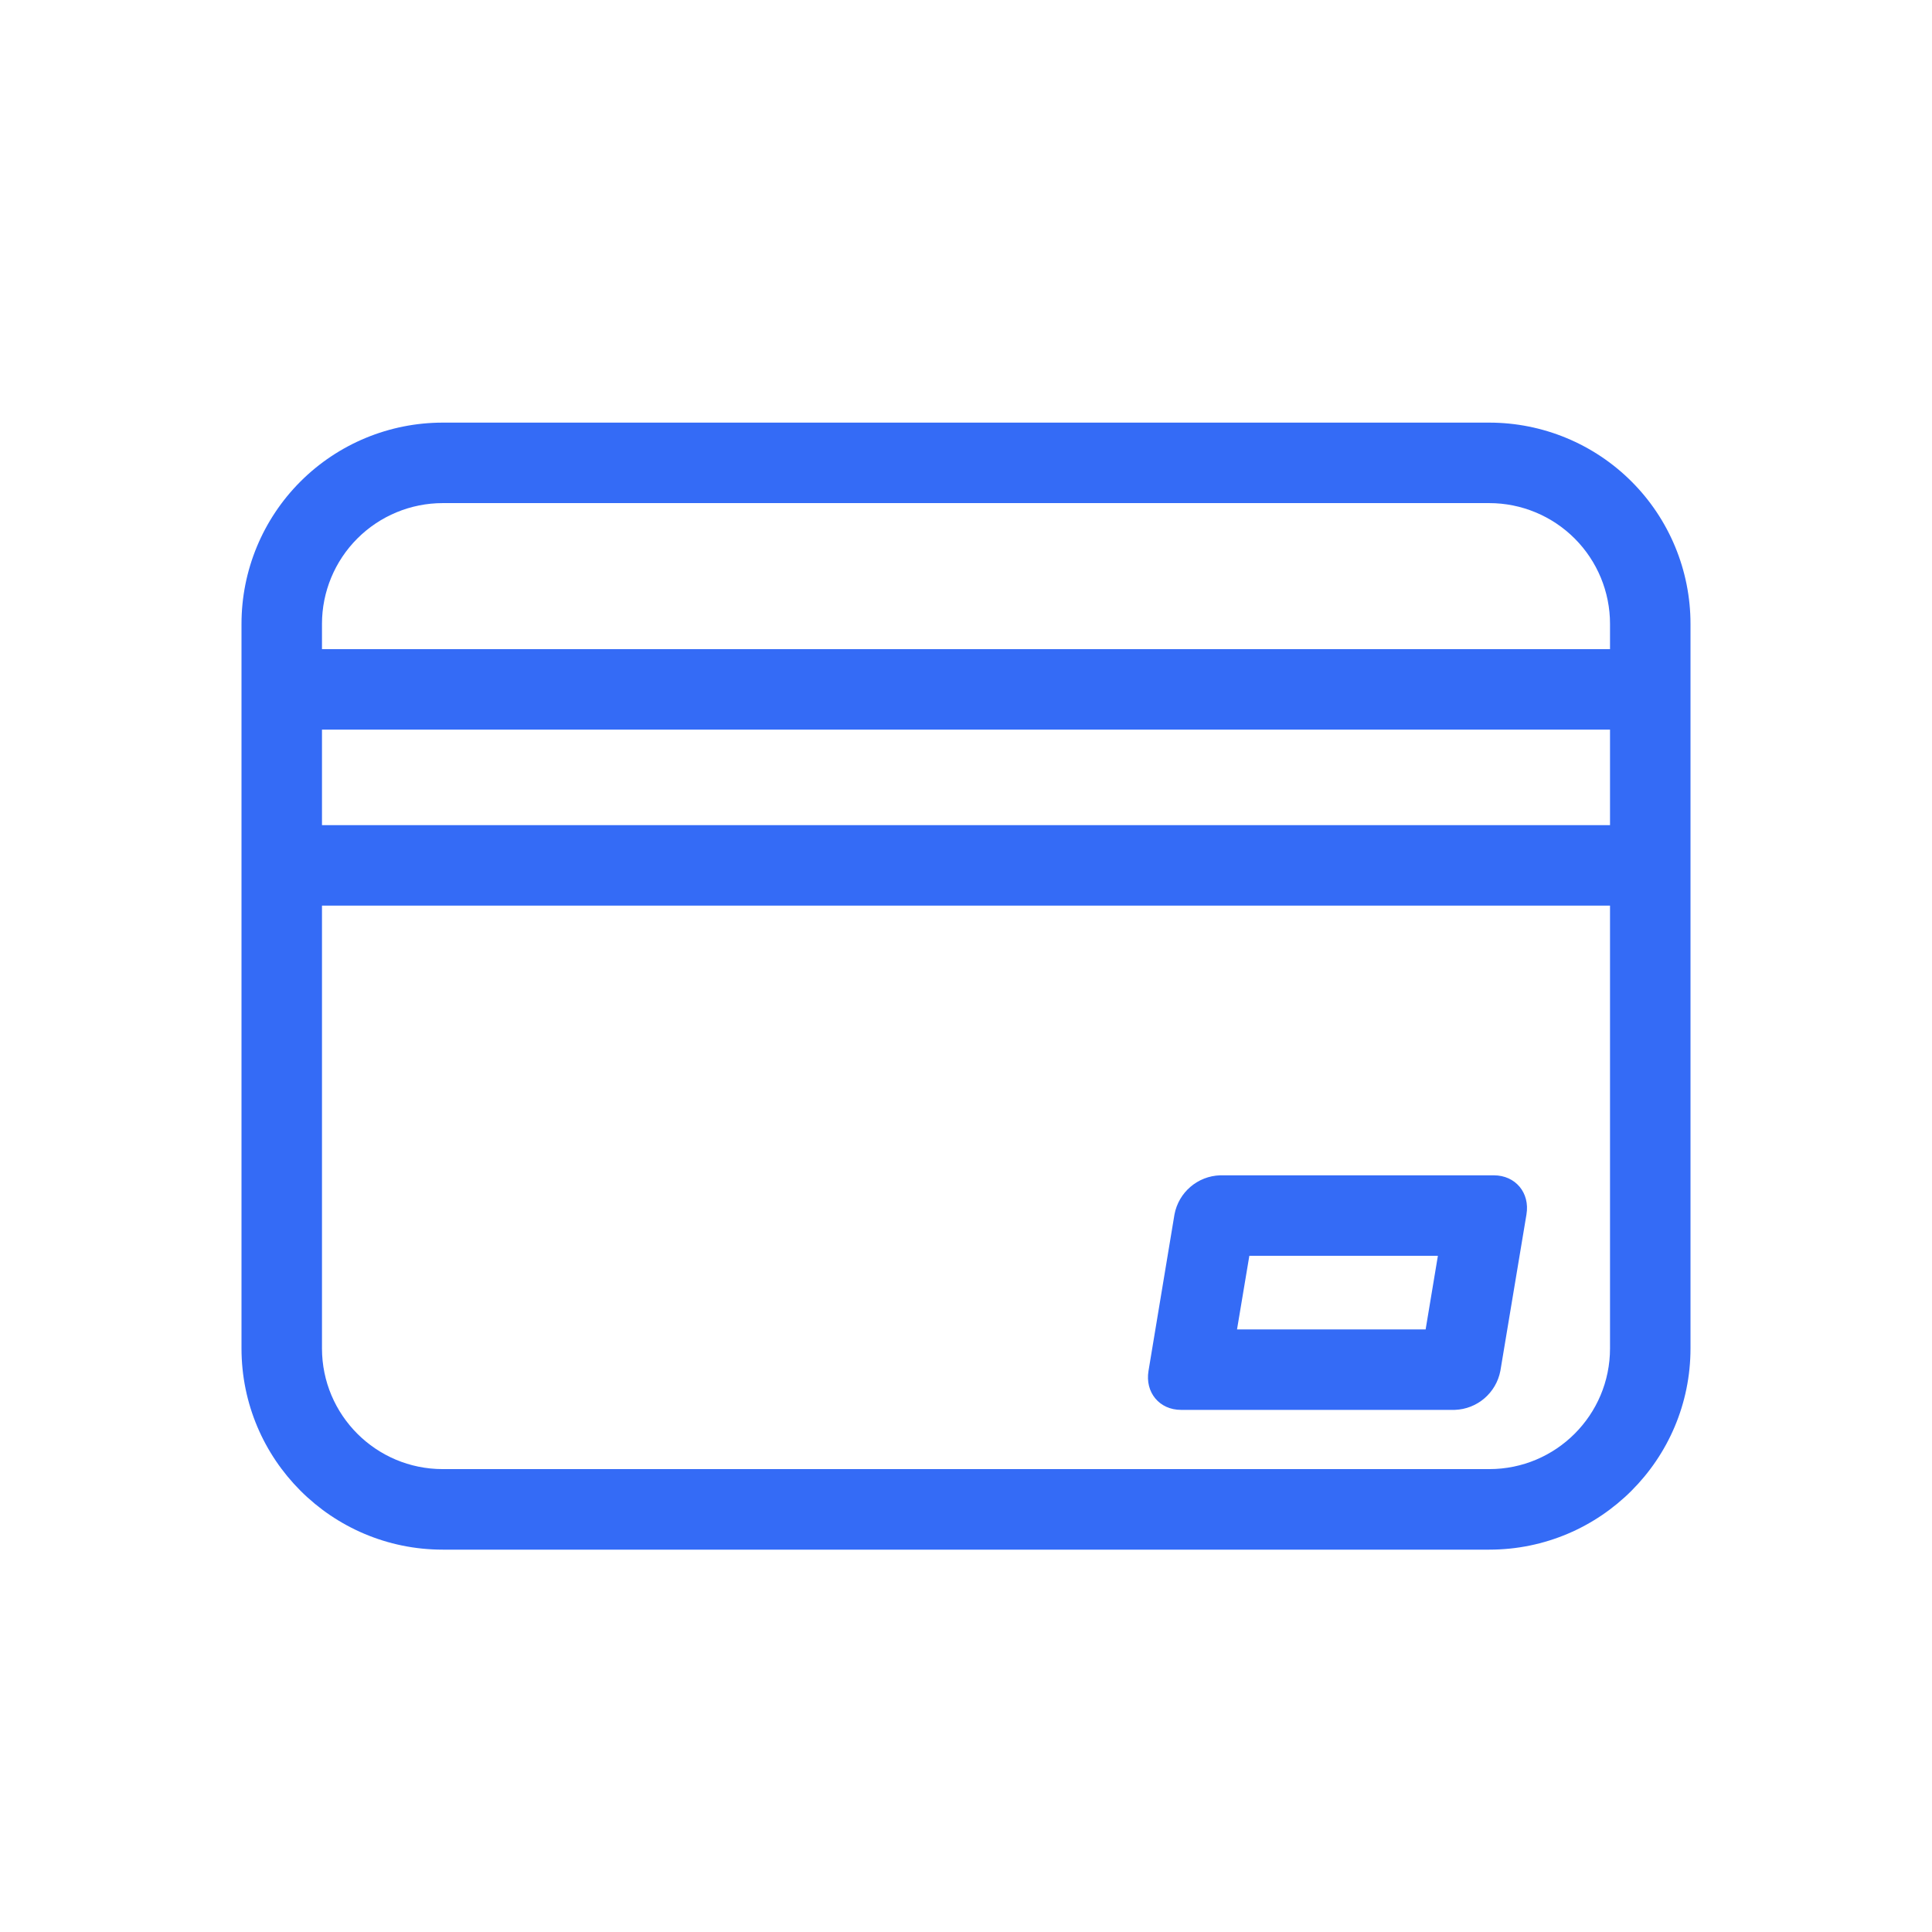 <!--?xml version="1.0" encoding="UTF-8"?-->
<svg width="32px" height="32px" viewBox="0 0 32 32" version="1.1" xmlns="http://www.w3.org/2000/svg" xmlns:xlink="http://www.w3.org/1999/xlink">
    <title>1341-银行卡</title>
    <g id="1341-银行卡" stroke="none" stroke-width="1" fill="none" fill-rule="evenodd">
        <g id="编组" transform="translate(4, 7)" fill="#000000" fill-rule="nonzero">
            <path d="M1.333,3.752 L22.667,3.752 L22.667,3.333 C22.667,2.803 22.456,2.294 22.081,1.919 C21.706,1.544 21.197,1.333 20.667,1.333 L3.333,1.333 C2.803,1.333 2.294,1.544 1.919,1.919 C1.544,2.294 1.333,2.803 1.333,3.333 L1.333,3.752 L1.333,3.752 Z M1.333,8 L1.333,15.333 C1.333,16.438 2.229,17.333 3.333,17.333 L20.667,17.333 C21.771,17.333 22.667,16.438 22.667,15.333 L22.667,8 L1.333,8 L1.333,8 Z M3.333,0 L20.667,0 C21.551,0 22.399,0.351 23.024,0.976 C23.649,1.601 24,2.449 24,3.333 L24,15.333 C24,17.174 22.508,18.667 20.667,18.667 L3.333,18.667 C1.492,18.667 1.48029745e-16,17.174 1.48029745e-16,15.333 L1.48029745e-16,3.333 C1.48029745e-16,2.449 0.351,1.601 0.976,0.976 C1.601,0.351 2.449,0 3.333,0 L3.333,0 Z M16.488,15.019 L19.613,15.019 L19.816,13.8 L16.693,13.8 L16.489,15.019 L16.488,15.019 Z M16.209,12.467 L20.743,12.467 C21.1,12.467 21.343,12.756 21.283,13.115 L20.851,15.705 C20.781,16.071 20.467,16.34 20.095,16.352 L15.561,16.352 C15.204,16.352 14.963,16.063 15.023,15.705 L15.453,13.115 C15.522,12.748 15.837,12.479 16.209,12.467 Z M1.333,5.085 L1.333,6.667 L22.667,6.667 L22.667,5.085 L1.333,5.085 Z" id="形状" fill="#346bf6"></path>
        </g>
    </g>
</svg>